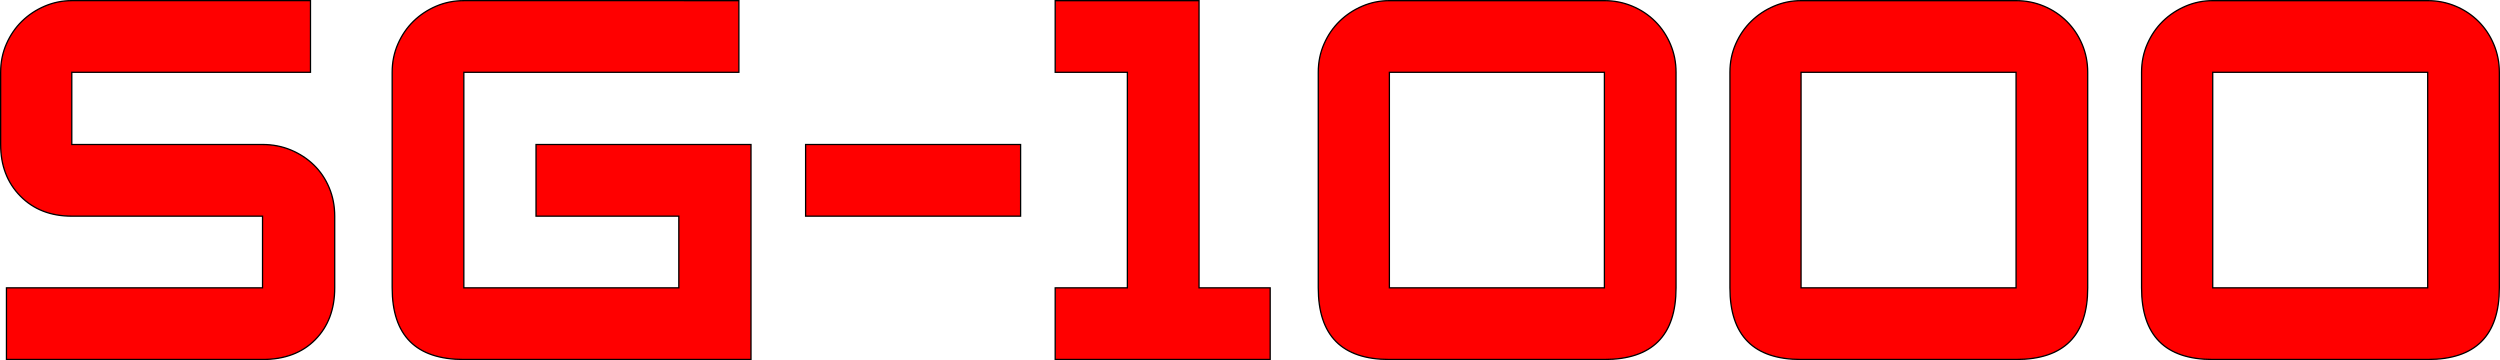 <svg xmlns="http://www.w3.org/2000/svg" width="1924.699" height="277.256">
    <path style="font-size:40px;font-style:normal;font-variant:normal;font-weight:400;font-stretch:normal;text-align:center;line-height:125%;letter-spacing:0;word-spacing:0;writing-mode:lr-tb;text-anchor:middle;fill:red;fill-opacity:1;stroke:#000;stroke-opacity:1;font-family:Zeroes One;-inkscape-font-specification:Zeroes One" d="M262.074 994.086c0 16.49-5.004 29.806-15.01 39.95-10.008 10.143-23.528 15.214-40.563 15.214H9.353v-55.164H206.5V938.91H59.651c-16.225 0-29.41-5.138-39.553-15.413C9.955 913.22 4.884 899.97 4.884 883.746v-55.587c0-7.84 1.487-15.14 4.462-21.9 2.976-6.759 6.964-12.573 11.966-17.443 5.001-4.869 10.815-8.724 17.443-11.562 6.627-2.84 13.593-4.259 20.897-4.26h183.766v55.165H59.652v55.586h146.85c7.84 0 15.142 1.419 21.905 4.258 6.764 2.84 12.646 6.692 17.648 11.557 5 4.866 8.921 10.68 11.76 17.443 2.84 6.764 4.259 14.066 4.26 21.906zM582.563 1049.25H361.484c-36.785 0-55.177-18.388-55.177-55.164V828.16c0-7.84 1.488-15.14 4.463-21.9 2.975-6.759 6.966-12.573 11.971-17.443 5.006-4.869 10.82-8.724 17.444-11.562 6.623-2.84 13.723-4.259 21.3-4.26H573.24v55.165H361.484v165.927H526.99V938.91H417.057v-55.164h165.506zM790.123 938.909H624.605v-55.164h165.518zM982.27 1049.25H816.752v-55.164h55.573V828.16h-55.573v-55.165h110.75v221.092h54.768z" transform="translate(-4.384 -772.494)"/>
    <path style="font-size:40px;font-style:normal;font-variant:normal;font-weight:400;font-stretch:normal;text-align:center;line-height:125%;letter-spacing:0;word-spacing:0;writing-mode:lr-tb;text-anchor:middle;fill:red;fill-opacity:1;stroke:#000;stroke-opacity:1;font-family:Zeroes One;-inkscape-font-specification:Zeroes One" d="M1069.656.5c-7.296.001-14.247 1.41-20.875 4.25-6.627 2.839-12.436 6.694-17.437 11.563-5.002 4.87-8.994 10.678-11.969 17.437-2.975 6.76-4.469 14.066-4.469 21.906v165.938c0 36.776 18.246 55.156 54.75 55.156h165.532c36.775 0 55.155-18.38 55.156-55.156V55.656c0-7.567-1.411-14.71-4.25-21.468-2.84-6.76-6.75-12.65-11.75-17.657-5.002-5.005-10.893-8.942-17.657-11.781-6.763-2.84-13.932-4.249-21.5-4.25h-165.53zm0 55.156h165.532v165.938h-165.532V55.656zM1386.594.5c-7.296.001-14.248 1.41-20.875 4.25-6.628 2.839-12.436 6.694-17.438 11.563-5.001 4.87-8.993 10.678-11.968 17.437-2.976 6.76-4.47 14.066-4.47 21.906v165.938c0 36.776 18.247 55.156 54.75 55.156h165.532c36.776 0 55.156-18.38 55.156-55.156V55.656c0-7.567-1.411-14.71-4.25-21.468-2.84-6.76-6.78-12.65-11.781-17.657-5.002-5.005-10.893-8.942-17.656-11.781-6.764-2.84-13.901-4.249-21.469-4.25h-165.531zm0 55.156h165.531v165.938h-165.531V55.656zM1703.531.5c-7.296.001-14.279 1.41-20.906 4.25-6.627 2.839-12.436 6.694-17.438 11.563-5 4.87-8.993 10.678-11.968 17.437-2.976 6.76-4.469 14.066-4.469 21.906v165.938c0 36.776 18.277 55.156 54.781 55.156h165.5c36.776 0 55.156-18.38 55.157-55.156V55.656c0-7.567-1.412-14.71-4.25-21.468-2.84-6.76-6.75-12.65-11.75-17.657-5.002-5.005-10.893-8.942-17.657-11.781-6.763-2.84-13.932-4.249-21.5-4.25h-165.5zm0 55.156h165.5v165.938h-165.5V55.656z"/>
</svg>
